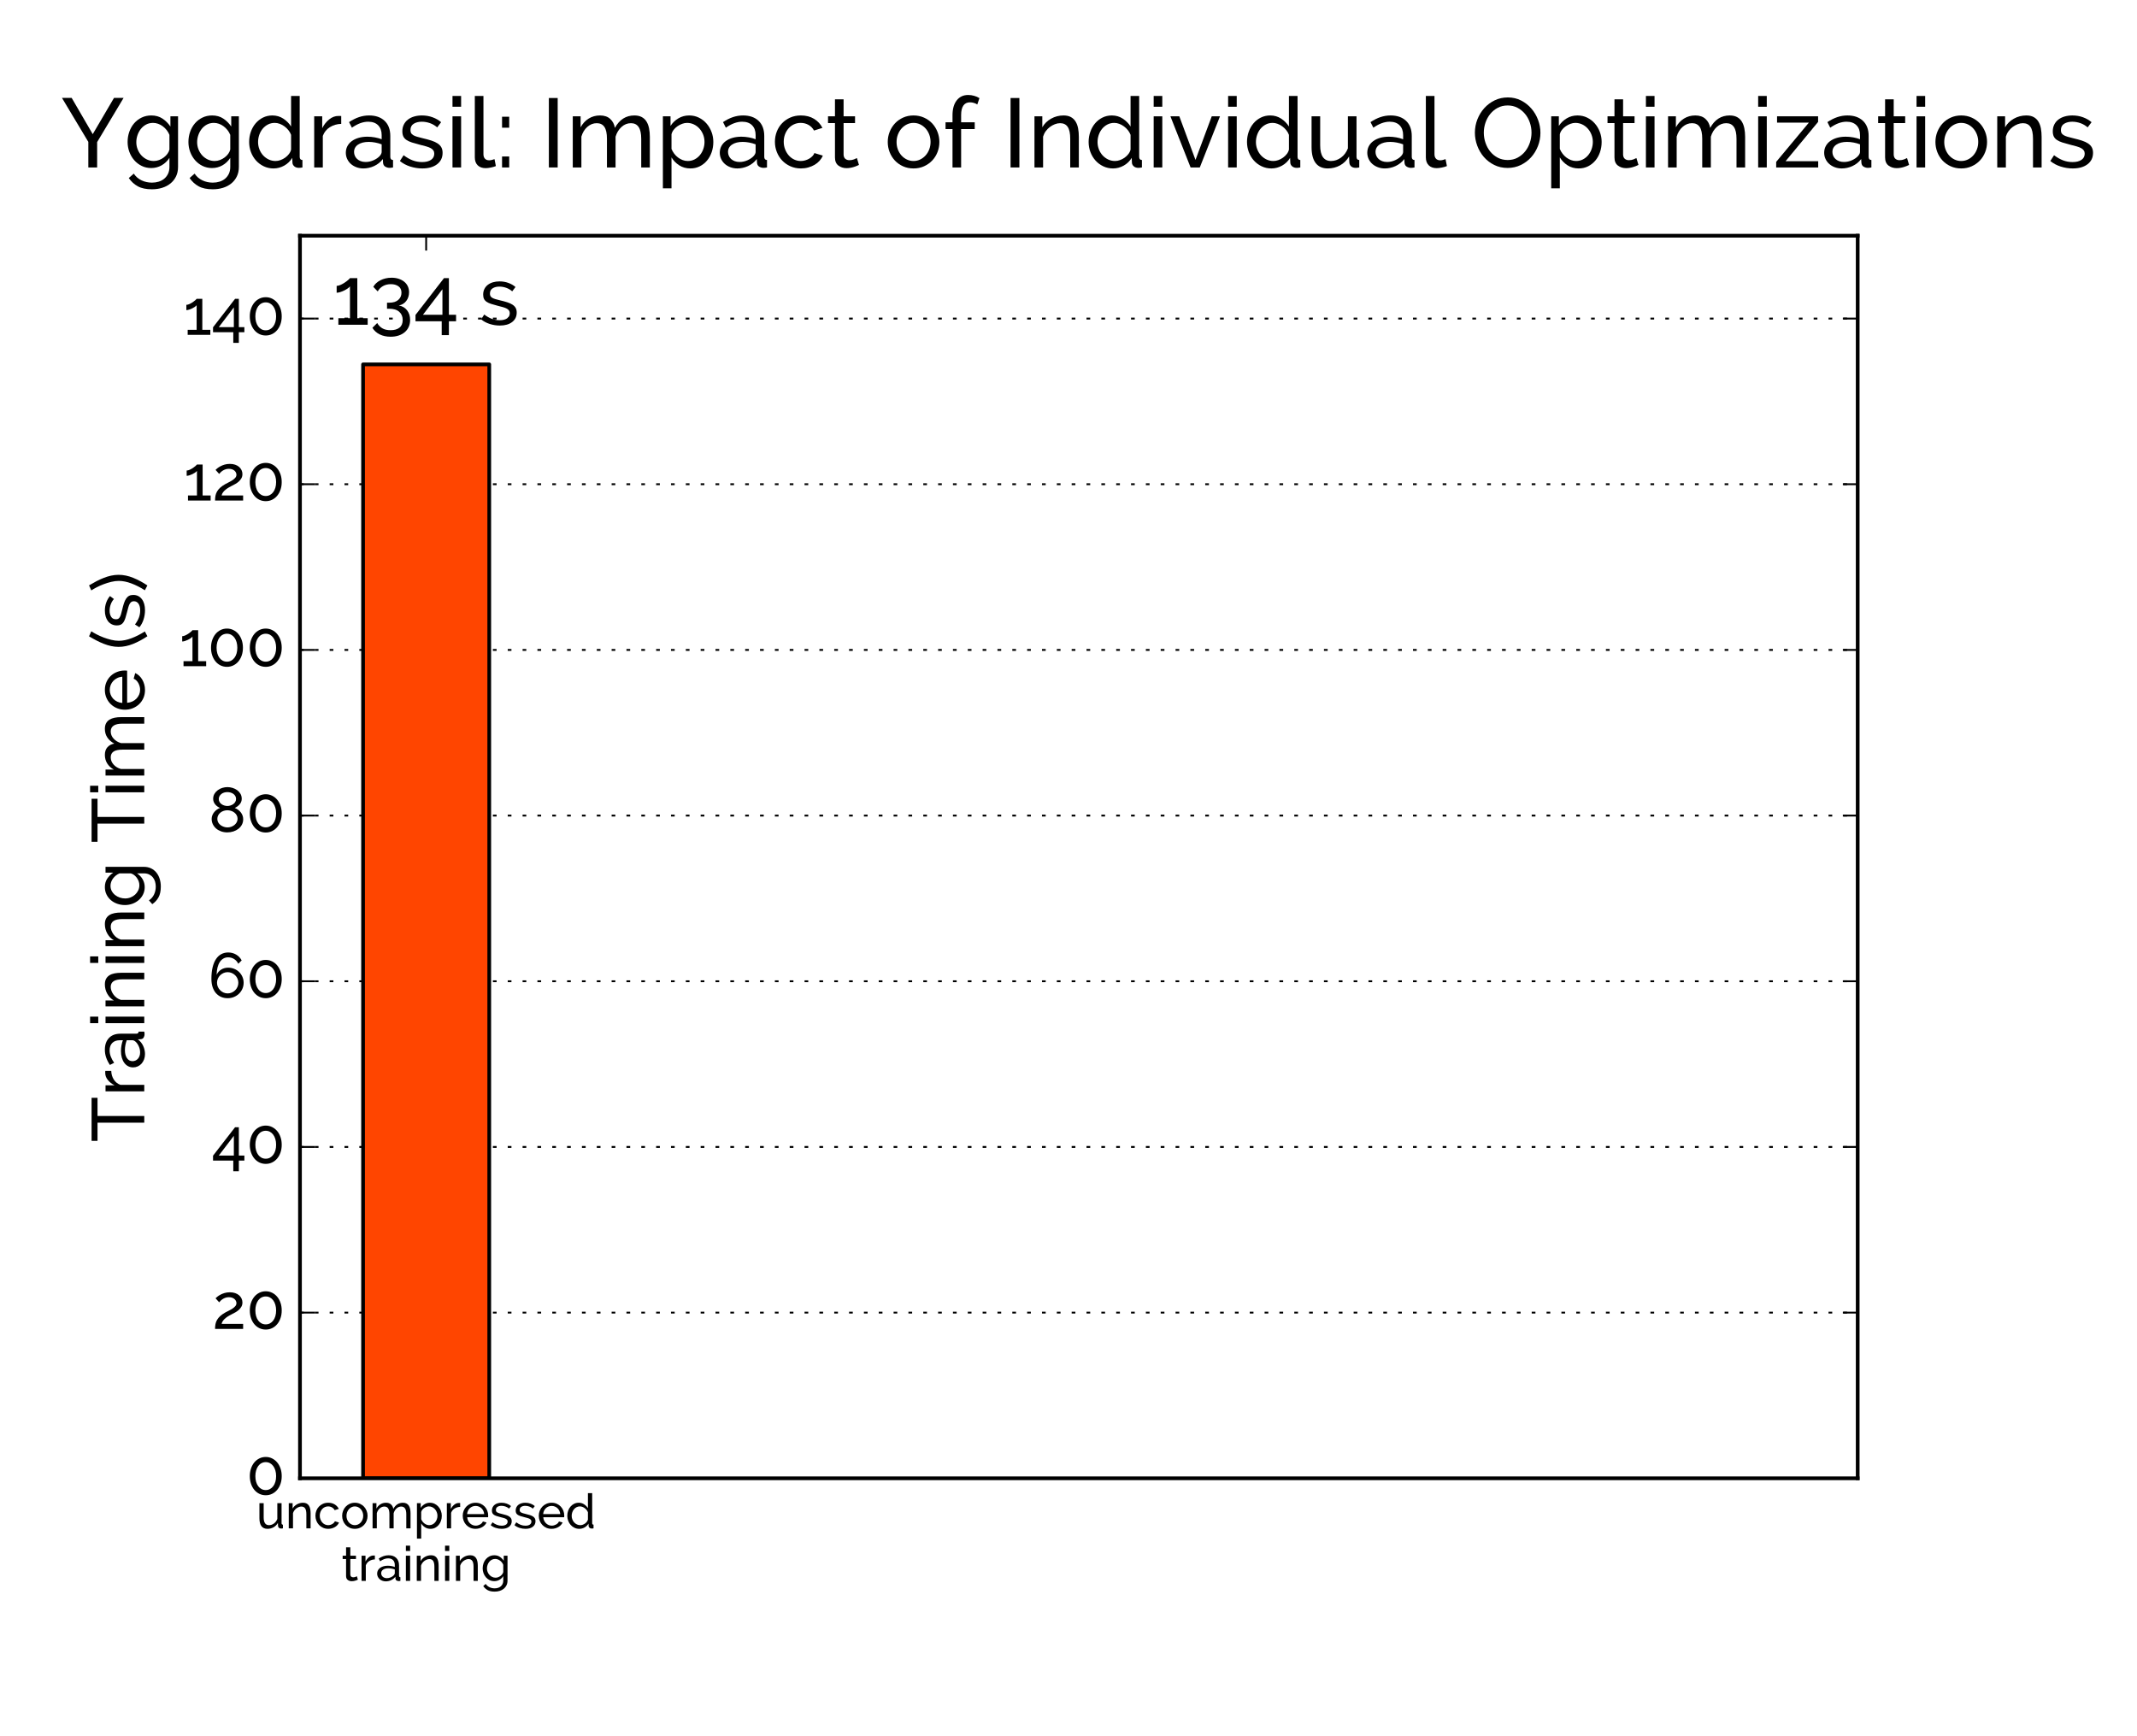 <?xml version="1.0" encoding="utf-8" standalone="no"?>
<!DOCTYPE svg PUBLIC "-//W3C//DTD SVG 1.1//EN"
  "http://www.w3.org/Graphics/SVG/1.1/DTD/svg11.dtd">
<!-- Created with matplotlib (http://matplotlib.org/) -->
<svg height="468pt" version="1.1" viewBox="0 0 576 468" width="576pt" xmlns="http://www.w3.org/2000/svg" xmlns:xlink="http://www.w3.org/1999/xlink">
 <defs>
  <style type="text/css">
*{stroke-linecap:butt;stroke-linejoin:round;stroke-miterlimit:100000;}
  </style>
 </defs>
 <g id="figure_1">
  <g id="patch_1">
   <path d="M 0 468 
L 576 468 
L 576 0 
L 0 0 
L 0 468 
z
" style="fill:none;"/>
  </g>
  <g id="axes_1">
   <g id="patch_2">
    <path d="M 80.854 398.48 
L 500.715 398.48 
L 500.715 63.536 
L 80.854 63.536 
L 80.854 398.48 
z
" style="fill:none;"/>
   </g>
   <g id="matplotlib.axis_1">
    <g id="xtick_1">
     <g id="line2d_1">
      <defs>
       <path d="M 0 0 
L 0 -4 
" id="m80136a1327" style="stroke:#000000;stroke-width:0.5;"/>
      </defs>
      <g>
       <use style="stroke:#000000;stroke-width:0.5;" x="114.865" xlink:href="#m80136a1327" y="398.48"/>
      </g>
     </g>
     <g id="line2d_2">
      <defs>
       <path d="M 0 0 
L 0 4 
" id="mbf7d1b10a7" style="stroke:#000000;stroke-width:0.5;"/>
      </defs>
      <g>
       <use style="stroke:#000000;stroke-width:0.5;" x="114.865" xlink:href="#mbf7d1b10a7" y="63.536"/>
      </g>
     </g>
     <g id="text_1">
      <!-- uncompressed -->
      <defs>
       <path d="M 52.203 0 
L 43.406 0 
L 43.406 29.203 
Q 43.406 37.594 40.844 41.391 
Q 38.297 45.203 33.094 45.203 
Q 30.406 45.203 27.703 44.141 
Q 25 43.094 22.594 41.297 
Q 20.203 39.5 18.391 37 
Q 16.594 34.5 15.703 31.5 
L 15.703 0 
L 6.906 0 
L 6.906 52.203 
L 14.906 52.203 
L 14.906 41 
Q 18 46.5 23.844 49.797 
Q 29.703 53.094 36.594 53.094 
Q 41.094 53.094 44.094 51.438 
Q 47.094 49.797 48.891 46.844 
Q 50.703 43.906 51.453 39.906 
Q 52.203 35.906 52.203 31.203 
z
" id="Raleway-Medium-6e"/>
       <path d="M 85.594 0 
L 76.797 0 
L 76.797 29.203 
Q 76.797 37.406 74.141 41.297 
Q 71.5 45.203 66.297 45.203 
Q 60.906 45.203 56.656 41.344 
Q 52.406 37.5 50.594 31.406 
L 50.594 0 
L 41.797 0 
L 41.797 29.203 
Q 41.797 37.594 39.188 41.391 
Q 36.594 45.203 31.406 45.203 
Q 26.094 45.203 21.797 41.453 
Q 17.5 37.703 15.703 31.5 
L 15.703 0 
L 6.906 0 
L 6.906 52.203 
L 14.906 52.203 
L 14.906 41 
Q 18.094 46.797 23.188 49.938 
Q 28.297 53.094 34.703 53.094 
Q 41.297 53.094 45.141 49.547 
Q 49 46 49.906 40.406 
Q 56.906 53.094 69.797 53.094 
Q 74.297 53.094 77.344 51.438 
Q 80.406 49.797 82.203 46.844 
Q 84 43.906 84.797 39.906 
Q 85.594 35.906 85.594 31.203 
z
" id="Raleway-Medium-6d"/>
       <path d="M 29.906 -1 
Q 24 -1 19.141 1.203 
Q 14.297 3.406 10.844 7.094 
Q 7.406 10.797 5.5 15.688 
Q 3.594 20.594 3.594 26 
Q 3.594 31.5 5.547 36.391 
Q 7.5 41.297 10.953 45 
Q 14.406 48.703 19.25 50.891 
Q 24.094 53.094 29.906 53.094 
Q 35.703 53.094 40.594 50.891 
Q 45.5 48.703 48.953 45 
Q 52.406 41.297 54.344 36.391 
Q 56.297 31.5 56.297 26 
Q 56.297 20.594 54.391 15.688 
Q 52.5 10.797 49 7.094 
Q 45.5 3.406 40.641 1.203 
Q 35.797 -1 29.906 -1 
M 12.594 25.906 
Q 12.594 21.797 13.938 18.297 
Q 15.297 14.797 17.641 12.188 
Q 20 9.594 23.141 8.094 
Q 26.297 6.594 29.906 6.594 
Q 33.5 6.594 36.641 8.094 
Q 39.797 9.594 42.188 12.25 
Q 44.594 14.906 45.938 18.453 
Q 47.297 22 47.297 26.094 
Q 47.297 30.094 45.938 33.641 
Q 44.594 37.203 42.188 39.844 
Q 39.797 42.5 36.641 44 
Q 33.5 45.5 29.906 45.5 
Q 26.297 45.5 23.141 43.953 
Q 20 42.406 17.641 39.75 
Q 15.297 37.094 13.938 33.547 
Q 12.594 30 12.594 25.906 
" id="Raleway-Medium-6f"/>
       <path d="M 3.594 26.203 
Q 3.594 31.703 5.5 36.594 
Q 7.406 41.5 10.906 45.141 
Q 14.406 48.797 19.25 50.938 
Q 24.094 53.094 30.094 53.094 
Q 37.906 53.094 43.547 49.641 
Q 49.203 46.203 52.094 40.406 
L 43.5 37.703 
Q 41.5 41.406 37.891 43.453 
Q 34.297 45.5 29.906 45.5 
Q 26.297 45.5 23.094 44.047 
Q 19.906 42.594 17.594 40 
Q 15.297 37.406 13.938 33.906 
Q 12.594 30.406 12.594 26.203 
Q 12.594 22.094 14 18.5 
Q 15.406 14.906 17.75 12.25 
Q 20.094 9.594 23.25 8.094 
Q 26.406 6.594 30 6.594 
Q 32.297 6.594 34.547 7.25 
Q 36.797 7.906 38.641 9 
Q 40.5 10.094 41.891 11.547 
Q 43.297 13 43.906 14.703 
L 52.5 12.094 
Q 51.297 9.203 49.141 6.797 
Q 47 4.406 44.094 2.703 
Q 41.203 1 37.641 0 
Q 34.094 -1 30.203 -1 
Q 24.297 -1 19.391 1.203 
Q 14.5 3.406 11 7.094 
Q 7.5 10.797 5.547 15.75 
Q 3.594 20.703 3.594 26.203 
" id="Raleway-Medium-63"/>
       <path d="M 30.203 -1 
Q 24.297 -1 19.391 1.141 
Q 14.5 3.297 11 7 
Q 7.5 10.703 5.547 15.641 
Q 3.594 20.594 3.594 26.094 
Q 3.594 31.594 5.547 36.5 
Q 7.5 41.406 11.047 45.094 
Q 14.594 48.797 19.5 50.938 
Q 24.406 53.094 30.297 53.094 
Q 36.203 53.094 41.047 50.891 
Q 45.906 48.703 49.297 45.047 
Q 52.703 41.406 54.547 36.547 
Q 56.406 31.703 56.406 26.5 
Q 56.406 25.406 56.344 24.5 
Q 56.297 23.594 56.203 23.094 
L 12.906 23.094 
Q 13.203 19.203 14.703 16 
Q 16.203 12.797 18.594 10.5 
Q 21 8.203 24.047 6.891 
Q 27.094 5.594 30.5 5.594 
Q 32.906 5.594 35.203 6.25 
Q 37.5 6.906 39.5 8 
Q 41.5 9.094 43.047 10.688 
Q 44.594 12.297 45.406 14.297 
L 53 12.203 
Q 51.703 9.297 49.453 6.891 
Q 47.203 4.5 44.25 2.75 
Q 41.297 1 37.688 0 
Q 34.094 -1 30.203 -1 
M 48.094 29.594 
Q 47.797 33.297 46.25 36.438 
Q 44.703 39.594 42.344 41.797 
Q 40 44 36.891 45.25 
Q 33.797 46.5 30.297 46.5 
Q 26.797 46.5 23.688 45.25 
Q 20.594 44 18.25 41.75 
Q 15.906 39.5 14.453 36.391 
Q 13 33.297 12.703 29.594 
z
" id="Raleway-Medium-65"/>
       <path d="M 28.5 -1 
Q 23.094 -1 18.5 1.203 
Q 13.906 3.406 10.594 7.094 
Q 7.297 10.797 5.438 15.688 
Q 3.594 20.594 3.594 26 
Q 3.594 31.5 5.344 36.453 
Q 7.094 41.406 10.25 45.094 
Q 13.406 48.797 17.75 50.938 
Q 22.094 53.094 27.297 53.094 
Q 33.594 53.094 38.547 49.797 
Q 43.5 46.5 46.406 41.797 
L 46.406 73 
L 55.203 73 
L 55.203 10.797 
Q 55.203 7.703 58 7.594 
L 58 0 
Q 56.906 -0.203 56.047 -0.297 
Q 55.203 -0.406 54.5 -0.406 
Q 51.5 -0.406 49.703 1.141 
Q 47.906 2.703 47.797 4.906 
L 47.594 9.797 
Q 44.5 4.703 39.344 1.844 
Q 34.203 -1 28.5 -1 
M 30.594 6.594 
Q 33 6.594 35.547 7.5 
Q 38.094 8.406 40.344 10 
Q 42.594 11.594 44.25 13.75 
Q 45.906 15.906 46.406 18.297 
L 46.406 33.297 
Q 45.5 35.797 43.703 38.047 
Q 41.906 40.297 39.656 41.938 
Q 37.406 43.594 34.844 44.547 
Q 32.297 45.5 29.797 45.5 
Q 25.906 45.5 22.75 43.844 
Q 19.594 42.203 17.344 39.453 
Q 15.094 36.703 13.891 33.141 
Q 12.703 29.594 12.703 25.906 
Q 12.703 22 14.094 18.453 
Q 15.5 14.906 17.891 12.297 
Q 20.297 9.703 23.547 8.141 
Q 26.797 6.594 30.594 6.594 
" id="Raleway-Medium-64"/>
       <path d="M 23 -1 
Q 14.797 -1 10.594 4.5 
Q 6.406 10 6.406 20.906 
L 6.406 52.203 
L 15.203 52.203 
L 15.203 22.594 
Q 15.203 6.594 26.297 6.594 
Q 31.703 6.594 36.453 10.047 
Q 41.203 13.5 43.5 19.5 
L 43.5 52.203 
L 52.297 52.203 
L 52.297 10.797 
Q 52.297 7.703 55.094 7.594 
L 55.094 0 
Q 54 -0.203 53.141 -0.297 
Q 52.297 -0.406 51.594 -0.406 
Q 48.594 -0.406 46.891 1.047 
Q 45.203 2.5 45 4.906 
L 44.703 11.203 
Q 41.203 5.297 35.5 2.141 
Q 29.797 -1 23 -1 
" id="Raleway-Medium-75"/>
       <path d="M 34.5 44.5 
Q 27.906 44.297 22.844 41.094 
Q 17.797 37.906 15.703 32.203 
L 15.703 0 
L 6.906 0 
L 6.906 52.203 
L 15.094 52.203 
L 15.094 40.094 
Q 17.797 45.5 22.188 49.047 
Q 26.594 52.594 31.594 52.594 
Q 32.594 52.594 33.297 52.594 
Q 34 52.594 34.5 52.5 
z
" id="Raleway-Medium-72"/>
       <path d="M 25.406 -1 
Q 19.094 -1 13 0.953 
Q 6.906 2.906 2.5 6.594 
L 6.297 12.5 
Q 10.906 9 15.5 7.25 
Q 20.094 5.5 25.203 5.5 
Q 30.906 5.5 34.25 7.75 
Q 37.594 10 37.594 14.094 
Q 37.594 16 36.688 17.344 
Q 35.797 18.703 34 19.703 
Q 32.203 20.703 29.391 21.5 
Q 26.594 22.297 22.906 23.203 
Q 18.203 24.406 14.797 25.5 
Q 11.406 26.594 9.203 28.094 
Q 7 29.594 6 31.688 
Q 5 33.797 5 36.906 
Q 5 40.797 6.547 43.844 
Q 8.094 46.906 10.797 48.953 
Q 13.5 51 17.141 52.047 
Q 20.797 53.094 25 53.094 
Q 30.906 53.094 36 51.188 
Q 41.094 49.297 44.594 46.203 
L 40.594 40.906 
Q 37.297 43.797 33.188 45.25 
Q 29.094 46.703 24.797 46.703 
Q 20 46.703 16.641 44.641 
Q 13.297 42.594 13.297 38.094 
Q 13.297 36.297 13.938 35.094 
Q 14.594 33.906 16.094 33 
Q 17.594 32.094 19.938 31.391 
Q 22.297 30.703 25.594 29.906 
Q 30.797 28.703 34.641 27.453 
Q 38.5 26.203 41.047 24.5 
Q 43.594 22.797 44.844 20.5 
Q 46.094 18.203 46.094 14.906 
Q 46.094 7.594 40.5 3.297 
Q 34.906 -1 25.406 -1 
" id="Raleway-Medium-73"/>
       <path d="M 35 -1 
Q 28.5 -1 23.547 2.203 
Q 18.594 5.406 15.703 10.297 
L 15.703 -21.297 
L 6.906 -21.297 
L 6.906 52.203 
L 14.703 52.203 
L 14.703 42.406 
Q 17.797 47.203 22.75 50.141 
Q 27.703 53.094 33.703 53.094 
Q 39.094 53.094 43.594 50.891 
Q 48.094 48.703 51.391 44.953 
Q 54.703 41.203 56.547 36.297 
Q 58.406 31.406 58.406 26.094 
Q 58.406 20.5 56.703 15.547 
Q 55 10.594 51.891 6.938 
Q 48.797 3.297 44.5 1.141 
Q 40.203 -1 35 -1 
M 32.297 6.594 
Q 36.203 6.594 39.344 8.25 
Q 42.5 9.906 44.75 12.656 
Q 47 15.406 48.203 18.906 
Q 49.406 22.406 49.406 26.094 
Q 49.406 30 48 33.547 
Q 46.594 37.094 44.188 39.75 
Q 41.797 42.406 38.547 43.953 
Q 35.297 45.5 31.5 45.5 
Q 29.094 45.5 26.547 44.547 
Q 24 43.594 21.75 42.047 
Q 19.5 40.5 17.844 38.344 
Q 16.203 36.203 15.703 33.797 
L 15.703 18.906 
Q 16.797 16.297 18.5 14.047 
Q 20.203 11.797 22.391 10.141 
Q 24.594 8.5 27.094 7.547 
Q 29.594 6.594 32.297 6.594 
" id="Raleway-Medium-70"/>
      </defs>
      <g transform="translate(69.094 411.97)scale(0.13 -0.13)">
       <use xlink:href="#Raleway-Medium-75"/>
       <use x="60.3" xlink:href="#Raleway-Medium-6e"/>
       <use x="118.9" xlink:href="#Raleway-Medium-63"/>
       <use x="174.3" xlink:href="#Raleway-Medium-6f"/>
       <use x="234.1" xlink:href="#Raleway-Medium-6d"/>
       <use x="326.1" xlink:href="#Raleway-Medium-70"/>
       <use x="388.1" xlink:href="#Raleway-Medium-72"/>
       <use x="424.3" xlink:href="#Raleway-Medium-65"/>
       <use x="483.4" xlink:href="#Raleway-Medium-73"/>
       <use x="532.7" xlink:href="#Raleway-Medium-73"/>
       <use x="582" xlink:href="#Raleway-Medium-65"/>
       <use x="641.1" xlink:href="#Raleway-Medium-64"/>
      </g>
      <!-- training -->
      <defs>
       <path d="M 6.906 0 
L 6.906 52.203 
L 15.703 52.203 
L 15.703 0 
z
M 6.906 62 
L 6.906 73 
L 15.703 73 
L 15.703 62 
z
" id="Raleway-Medium-69"/>
       <path d="M 34 2.594 
Q 33.203 2.203 31.891 1.641 
Q 30.594 1.094 28.938 0.547 
Q 27.297 0 25.344 -0.344 
Q 23.406 -0.703 21.297 -0.703 
Q 16.5 -0.703 13 1.938 
Q 9.5 4.594 9.5 10.203 
L 9.5 45.297 
L 2.406 45.297 
L 2.406 52.203 
L 9.5 52.203 
L 9.5 69.594 
L 18.297 69.594 
L 18.297 52.203 
L 30 52.203 
L 30 45.297 
L 18.297 45.297 
L 18.297 12.906 
Q 18.5 10 20.203 8.703 
Q 21.906 7.406 24.203 7.406 
Q 26.797 7.406 28.938 8.25 
Q 31.094 9.094 31.906 9.594 
z
" id="Raleway-Medium-74"/>
       <path d="M 21 -1 
Q 17.094 -1 13.797 0.25 
Q 10.5 1.5 8.094 3.641 
Q 5.703 5.797 4.344 8.75 
Q 3 11.703 3 15 
Q 3 18.703 4.594 21.75 
Q 6.203 24.797 9.141 26.938 
Q 12.094 29.094 16.141 30.25 
Q 20.203 31.406 25 31.406 
Q 28.797 31.406 32.688 30.703 
Q 36.594 30 39.594 28.797 
L 39.594 33 
Q 39.594 39.406 36 43.047 
Q 32.406 46.703 25.797 46.703 
Q 17.906 46.703 9.203 40.594 
L 6.297 46.297 
Q 11.406 49.703 16.406 51.391 
Q 21.406 53.094 26.797 53.094 
Q 36.797 53.094 42.594 47.594 
Q 48.406 42.094 48.406 32.094 
L 48.406 10.797 
Q 48.406 7.703 51.203 7.594 
L 51.203 0 
Q 50.203 -0.203 49.297 -0.297 
Q 48.406 -0.406 47.594 -0.406 
Q 45.406 -0.406 43.297 0.797 
Q 41.203 2 41 4.906 
L 40.797 8.594 
Q 39 6.203 36.703 4.391 
Q 34.406 2.594 31.797 1.391 
Q 29.203 0.203 26.453 -0.391 
Q 23.703 -1 21 -1 
M 23.203 5.594 
Q 27.406 5.594 31.406 7.391 
Q 35.406 9.203 37.703 11.797 
Q 39.594 14 39.594 15.906 
L 39.594 23.594 
Q 36.5 24.797 33.047 25.438 
Q 29.594 26.094 26.406 26.094 
Q 19.594 26.094 15.5 23.344 
Q 11.406 20.594 11.406 15.797 
Q 11.406 13.797 12.203 11.938 
Q 13 10.094 14.5 8.688 
Q 16 7.297 18.203 6.438 
Q 20.406 5.594 23.203 5.594 
" id="Raleway-Medium-61"/>
       <path d="M 27.797 -0.594 
Q 22.5 -0.594 18.047 1.594 
Q 13.594 3.797 10.391 7.5 
Q 7.203 11.203 5.453 16 
Q 3.703 20.797 3.703 26 
Q 3.703 31.5 5.453 36.453 
Q 7.203 41.406 10.391 45.094 
Q 13.594 48.797 18.047 50.938 
Q 22.5 53.094 27.906 53.094 
Q 34.5 53.094 39.297 49.891 
Q 44.094 46.703 47.406 41.797 
L 47.406 52.203 
L 55.203 52.203 
L 55.203 0.594 
Q 55.203 -5 53.094 -9.25 
Q 51 -13.5 47.391 -16.391 
Q 43.797 -19.297 38.938 -20.797 
Q 34.094 -22.297 28.594 -22.297 
Q 19.703 -22.297 14.141 -19.25 
Q 8.594 -16.203 4.906 -10.797 
L 10 -6.297 
Q 13.094 -10.906 18 -13.203 
Q 22.906 -15.5 28.594 -15.5 
Q 32.203 -15.5 35.453 -14.5 
Q 38.703 -13.5 41.094 -11.5 
Q 43.5 -9.5 44.953 -6.5 
Q 46.406 -3.5 46.406 0.594 
L 46.406 9.797 
Q 44.906 7.406 42.844 5.453 
Q 40.797 3.5 38.391 2.141 
Q 36 0.797 33.297 0.094 
Q 30.594 -0.594 27.797 -0.594 
M 30.5 6.594 
Q 33.297 6.594 35.891 7.594 
Q 38.5 8.594 40.703 10.25 
Q 42.906 11.906 44.406 14 
Q 45.906 16.094 46.406 18.297 
L 46.406 33.297 
Q 45.297 36 43.547 38.203 
Q 41.797 40.406 39.594 42.047 
Q 37.406 43.703 34.844 44.594 
Q 32.297 45.5 29.703 45.5 
Q 25.703 45.5 22.547 43.797 
Q 19.406 42.094 17.203 39.297 
Q 15 36.5 13.797 32.953 
Q 12.594 29.406 12.594 25.797 
Q 12.594 21.906 14 18.406 
Q 15.406 14.906 17.797 12.297 
Q 20.203 9.703 23.453 8.141 
Q 26.703 6.594 30.5 6.594 
" id="Raleway-Medium-67"/>
      </defs>
      <g transform="translate(92.045 426.127)scale(0.13 -0.13)">
       <use xlink:href="#Raleway-Medium-74"/>
       <use x="34.7" xlink:href="#Raleway-Medium-72"/>
       <use x="70.9" xlink:href="#Raleway-Medium-61"/>
       <use x="126.6" xlink:href="#Raleway-Medium-69"/>
       <use x="149.2" xlink:href="#Raleway-Medium-6e"/>
       <use x="207.8" xlink:href="#Raleway-Medium-69"/>
       <use x="230.4" xlink:href="#Raleway-Medium-6e"/>
       <use x="289" xlink:href="#Raleway-Medium-67"/>
      </g>
      <!--     -->
      <defs>
       <path id="Raleway-Medium-20"/>
      </defs>
      <g transform="translate(109.972 440.413)scale(0.13 -0.13)">
       <use xlink:href="#Raleway-Medium-20"/>
       <use x="25.1" xlink:href="#Raleway-Medium-20"/>
       <use x="50.2" xlink:href="#Raleway-Medium-20"/>
      </g>
     </g>
    </g>
   </g>
   <g id="matplotlib.axis_2">
    <g id="ytick_1">
     <g id="line2d_3">
      <path clip-path="url(#p0de974c418)" d="M 80.854 398.48 
L 500.715 398.48 
" style="fill:none;stroke:#000000;stroke-dasharray:1,3;stroke-dashoffset:0.0;stroke-width:0.5;"/>
     </g>
     <g id="line2d_4">
      <defs>
       <path d="M 0 0 
L 4 0 
" id="m5a6e30597e" style="stroke:#000000;stroke-width:0.5;"/>
      </defs>
      <g>
       <use style="stroke:#000000;stroke-width:0.5;" x="80.854" xlink:href="#m5a6e30597e" y="398.48"/>
      </g>
     </g>
     <g id="line2d_5">
      <defs>
       <path d="M 0 0 
L -4 0 
" id="m747da5678c" style="stroke:#000000;stroke-width:0.5;"/>
      </defs>
      <g>
       <use style="stroke:#000000;stroke-width:0.5;" x="500.715" xlink:href="#m747da5678c" y="398.48"/>
      </g>
     </g>
     <g id="text_2">
      <!-- 0 -->
      <defs>
       <path d="M 56.094 29.297 
Q 56.094 22.703 54.188 17.141 
Q 52.297 11.594 48.891 7.547 
Q 45.5 3.5 40.844 1.25 
Q 36.203 -1 30.797 -1 
Q 25.297 -1 20.641 1.25 
Q 16 3.5 12.641 7.547 
Q 9.297 11.594 7.391 17.141 
Q 5.5 22.703 5.5 29.297 
Q 5.5 35.906 7.391 41.453 
Q 9.297 47 12.641 51.047 
Q 16 55.094 20.641 57.391 
Q 25.297 59.703 30.797 59.703 
Q 36.203 59.703 40.844 57.391 
Q 45.5 55.094 48.891 51.047 
Q 52.297 47 54.188 41.453 
Q 56.094 35.906 56.094 29.297 
M 47.203 29.297 
Q 47.203 34.203 46 38.297 
Q 44.797 42.406 42.594 45.344 
Q 40.406 48.297 37.406 49.891 
Q 34.406 51.5 30.797 51.5 
Q 27.094 51.5 24.047 49.891 
Q 21 48.297 18.844 45.344 
Q 16.703 42.406 15.5 38.297 
Q 14.297 34.203 14.297 29.297 
Q 14.297 24.297 15.5 20.25 
Q 16.703 16.203 18.844 13.297 
Q 21 10.406 24.047 8.797 
Q 27.094 7.203 30.797 7.203 
Q 34.406 7.203 37.406 8.797 
Q 40.406 10.406 42.594 13.297 
Q 44.797 16.203 46 20.25 
Q 47.203 24.297 47.203 29.297 
" id="Raleway-Medium-30"/>
      </defs>
      <g transform="translate(66.399 402.875)scale(0.17 -0.17)">
       <use xlink:href="#Raleway-Medium-30"/>
      </g>
     </g>
    </g>
    <g id="ytick_2">
     <g id="line2d_6">
      <path clip-path="url(#p0de974c418)" d="M 80.854 353.821 
L 500.715 353.821 
" style="fill:none;stroke:#000000;stroke-dasharray:1,3;stroke-dashoffset:0.0;stroke-width:0.5;"/>
     </g>
     <g id="line2d_7">
      <g>
       <use style="stroke:#000000;stroke-width:0.5;" x="80.854" xlink:href="#m5a6e30597e" y="353.821"/>
      </g>
     </g>
     <g id="line2d_8">
      <g>
       <use style="stroke:#000000;stroke-width:0.5;" x="500.715" xlink:href="#m747da5678c" y="353.821"/>
      </g>
     </g>
     <g id="text_3">
      <!-- 20 -->
      <defs>
       <path d="M 4.797 0 
Q 4.797 4 5.438 7.5 
Q 6.094 11 7.891 14.203 
Q 9.703 17.406 12.844 20.297 
Q 16 23.203 21.094 26.094 
Q 24.094 27.703 27.188 29.25 
Q 30.297 30.797 32.844 32.547 
Q 35.406 34.297 37.047 36.297 
Q 38.703 38.297 38.703 41 
Q 38.703 42.703 37.891 44.391 
Q 37.094 46.094 35.594 47.391 
Q 34.094 48.703 31.844 49.5 
Q 29.594 50.297 26.703 50.297 
Q 23.703 50.297 21.25 49.438 
Q 18.797 48.594 16.891 47.344 
Q 15 46.094 13.594 44.688 
Q 12.203 43.297 11.297 42.203 
L 5.594 48.594 
Q 6.406 49.5 8.297 51.047 
Q 10.203 52.594 13.094 54.188 
Q 16 55.797 19.797 56.938 
Q 23.594 58.094 28.297 58.094 
Q 32.906 58.094 36.594 56.844 
Q 40.297 55.594 42.844 53.391 
Q 45.406 51.203 46.797 48.25 
Q 48.203 45.297 48.203 42 
Q 48.203 38.094 46.5 35.188 
Q 44.797 32.297 42.344 30.094 
Q 39.906 27.906 37.094 26.344 
Q 34.297 24.797 32.094 23.703 
Q 29.906 22.594 27.156 21.047 
Q 24.406 19.5 21.906 17.547 
Q 19.406 15.594 17.547 13.188 
Q 15.703 10.797 15.203 8 
L 49.297 8 
L 49.297 0 
z
" id="Raleway-Medium-32"/>
      </defs>
      <g transform="translate(57.15 358.216)scale(0.17 -0.17)">
       <use xlink:href="#Raleway-Medium-32"/>
       <use x="54.4" xlink:href="#Raleway-Medium-30"/>
      </g>
     </g>
    </g>
    <g id="ytick_3">
     <g id="line2d_9">
      <path clip-path="url(#p0de974c418)" d="M 80.854 309.162 
L 500.715 309.162 
" style="fill:none;stroke:#000000;stroke-dasharray:1,3;stroke-dashoffset:0.0;stroke-width:0.5;"/>
     </g>
     <g id="line2d_10">
      <g>
       <use style="stroke:#000000;stroke-width:0.5;" x="80.854" xlink:href="#m5a6e30597e" y="309.162"/>
      </g>
     </g>
     <g id="line2d_11">
      <g>
       <use style="stroke:#000000;stroke-width:0.5;" x="500.715" xlink:href="#m747da5678c" y="309.162"/>
      </g>
     </g>
     <g id="text_4">
      <!-- 40 -->
      <defs>
       <path d="M 34.203 -12.703 
L 34.203 4.203 
L 2.094 4.203 
L 2.094 12 
L 37 57.094 
L 43 57.094 
L 43 12.203 
L 51.797 12.203 
L 51.797 4.203 
L 43 4.203 
L 43 -12.703 
z
M 11.203 12.203 
L 35.094 12.203 
L 35.094 43.5 
z
" id="Raleway-Medium-34"/>
      </defs>
      <g transform="translate(57.065 313.556)scale(0.17 -0.17)">
       <use xlink:href="#Raleway-Medium-34"/>
       <use x="54.9" xlink:href="#Raleway-Medium-30"/>
      </g>
     </g>
    </g>
    <g id="ytick_4">
     <g id="line2d_12">
      <path clip-path="url(#p0de974c418)" d="M 80.854 264.502 
L 500.715 264.502 
" style="fill:none;stroke:#000000;stroke-dasharray:1,3;stroke-dashoffset:0.0;stroke-width:0.5;"/>
     </g>
     <g id="line2d_13">
      <g>
       <use style="stroke:#000000;stroke-width:0.5;" x="80.854" xlink:href="#m5a6e30597e" y="264.502"/>
      </g>
     </g>
     <g id="line2d_14">
      <g>
       <use style="stroke:#000000;stroke-width:0.5;" x="500.715" xlink:href="#m747da5678c" y="264.502"/>
      </g>
     </g>
     <g id="text_5">
      <!-- 60 -->
      <defs>
       <path d="M 56.297 23.5 
Q 56.297 18.406 54.344 13.953 
Q 52.406 9.5 48.953 6.141 
Q 45.5 2.797 40.891 0.891 
Q 36.297 -1 30.906 -1 
Q 25.203 -1 20.453 1.094 
Q 15.703 3.203 12.297 7.141 
Q 8.906 11.094 7.047 16.75 
Q 5.203 22.406 5.203 29.594 
Q 5.203 40.094 7.094 47.938 
Q 9 55.797 12.5 61.047 
Q 16 66.297 20.891 68.891 
Q 25.797 71.5 31.797 71.5 
Q 38.703 71.5 44.344 68.203 
Q 50 64.906 53.203 58.906 
L 47.797 53.594 
Q 45.594 58.297 41.297 61.047 
Q 37 63.797 31.703 63.797 
Q 27.594 63.797 24.297 61.938 
Q 21 60.094 18.594 56.5 
Q 16.203 52.906 14.891 47.75 
Q 13.594 42.594 13.5 36 
Q 15.703 41.203 20.594 44.297 
Q 25.5 47.406 31.797 47.406 
Q 36.906 47.406 41.406 45.547 
Q 45.906 43.703 49.203 40.453 
Q 52.5 37.203 54.391 32.844 
Q 56.297 28.5 56.297 23.5 
M 31 6.594 
Q 34.406 6.594 37.5 7.938 
Q 40.594 9.297 42.891 11.594 
Q 45.203 13.906 46.547 16.953 
Q 47.906 20 47.906 23.5 
Q 47.906 26.906 46.547 30 
Q 45.203 33.094 42.891 35.344 
Q 40.594 37.594 37.5 38.938 
Q 34.406 40.297 31 40.297 
Q 27.5 40.297 24.453 38.938 
Q 21.406 37.594 19.094 35.344 
Q 16.797 33.094 15.438 30 
Q 14.094 26.906 14.094 23.5 
Q 14.094 20 15.438 16.953 
Q 16.797 13.906 19.094 11.594 
Q 21.406 9.297 24.453 7.938 
Q 27.5 6.594 31 6.594 
" id="Raleway-Medium-36"/>
      </defs>
      <g transform="translate(56.098 268.897)scale(0.17 -0.17)">
       <use xlink:href="#Raleway-Medium-36"/>
       <use x="60.6" xlink:href="#Raleway-Medium-30"/>
      </g>
     </g>
    </g>
    <g id="ytick_5">
     <g id="line2d_15">
      <path clip-path="url(#p0de974c418)" d="M 80.854 219.843 
L 500.715 219.843 
" style="fill:none;stroke:#000000;stroke-dasharray:1,3;stroke-dashoffset:0.0;stroke-width:0.5;"/>
     </g>
     <g id="line2d_16">
      <g>
       <use style="stroke:#000000;stroke-width:0.5;" x="80.854" xlink:href="#m5a6e30597e" y="219.843"/>
      </g>
     </g>
     <g id="line2d_17">
      <g>
       <use style="stroke:#000000;stroke-width:0.5;" x="500.715" xlink:href="#m747da5678c" y="219.843"/>
      </g>
     </g>
     <g id="text_6">
      <!-- 80 -->
      <defs>
       <path d="M 54.906 20.094 
Q 54.906 15.297 52.844 11.438 
Q 50.797 7.594 47.344 4.891 
Q 43.906 2.203 39.344 0.703 
Q 34.797 -0.797 29.703 -0.797 
Q 24.406 -0.797 19.844 0.844 
Q 15.297 2.5 12 5.344 
Q 8.703 8.203 6.797 12.094 
Q 4.906 16 4.906 20.5 
Q 4.906 23.797 6.094 26.594 
Q 7.297 29.406 9.141 31.594 
Q 11 33.797 13.391 35.438 
Q 15.797 37.094 18.203 38 
Q 16 38.906 14 40.344 
Q 12 41.797 10.5 43.641 
Q 9 45.5 8.141 47.703 
Q 7.297 49.906 7.297 52.406 
Q 7.297 56.906 9.344 60.344 
Q 11.406 63.797 14.656 66.188 
Q 17.906 68.594 21.906 69.797 
Q 25.906 71 29.906 71 
Q 33.906 71 37.953 69.797 
Q 42 68.594 45.25 66.25 
Q 48.5 63.906 50.547 60.453 
Q 52.594 57 52.594 52.5 
Q 52.594 47.5 49.297 43.703 
Q 46 39.906 41.5 38 
Q 44.203 36.906 46.641 35.203 
Q 49.094 33.5 50.891 31.25 
Q 52.703 29 53.797 26.203 
Q 54.906 23.406 54.906 20.094 
M 46 20.703 
Q 46 23.906 44.547 26.453 
Q 43.094 29 40.797 30.75 
Q 38.5 32.5 35.594 33.391 
Q 32.703 34.297 29.797 34.297 
Q 26.797 34.297 23.938 33.344 
Q 21.094 32.406 18.844 30.594 
Q 16.594 28.797 15.25 26.25 
Q 13.906 23.703 13.906 20.594 
Q 13.906 17.406 15.344 14.906 
Q 16.797 12.406 19.094 10.703 
Q 21.406 9 24.25 8.047 
Q 27.094 7.094 30 7.094 
Q 33 7.094 35.844 8.094 
Q 38.703 9.094 40.953 10.891 
Q 43.203 12.703 44.594 15.203 
Q 46 17.703 46 20.703 
M 16.203 52.094 
Q 16.203 49.406 17.453 47.344 
Q 18.703 45.297 20.703 43.891 
Q 22.703 42.5 25.094 41.797 
Q 27.5 41.094 29.906 41.094 
Q 32.297 41.094 34.688 41.844 
Q 37.094 42.594 39.094 44 
Q 41.094 45.406 42.344 47.5 
Q 43.594 49.594 43.594 52.297 
Q 43.594 54.797 42.438 56.797 
Q 41.297 58.797 39.391 60.188 
Q 37.5 61.594 35 62.344 
Q 32.5 63.094 29.797 63.094 
Q 27.094 63.094 24.641 62.344 
Q 22.203 61.594 20.344 60.141 
Q 18.5 58.703 17.344 56.641 
Q 16.203 54.594 16.203 52.094 
" id="Raleway-Medium-38"/>
      </defs>
      <g transform="translate(56.215 224.238)scale(0.17 -0.17)">
       <use xlink:href="#Raleway-Medium-38"/>
       <use x="59.9" xlink:href="#Raleway-Medium-30"/>
      </g>
     </g>
    </g>
    <g id="ytick_6">
     <g id="line2d_18">
      <path clip-path="url(#p0de974c418)" d="M 80.854 175.184 
L 500.715 175.184 
" style="fill:none;stroke:#000000;stroke-dasharray:1,3;stroke-dashoffset:0.0;stroke-width:0.5;"/>
     </g>
     <g id="line2d_19">
      <g>
       <use style="stroke:#000000;stroke-width:0.5;" x="80.854" xlink:href="#m5a6e30597e" y="175.184"/>
      </g>
     </g>
     <g id="line2d_20">
      <g>
       <use style="stroke:#000000;stroke-width:0.5;" x="500.715" xlink:href="#m747da5678c" y="175.184"/>
      </g>
     </g>
     <g id="text_7">
      <!-- 100 -->
      <defs>
       <path d="M 42.5 8 
L 42.5 0 
L 6.594 0 
L 6.594 8 
L 20.797 8 
L 20.797 47 
Q 19.906 45.797 18 44.438 
Q 16.094 43.094 13.75 41.938 
Q 11.406 40.797 8.906 40 
Q 6.406 39.203 4.5 39.203 
L 4.5 47.594 
Q 6.703 47.594 9.391 48.844 
Q 12.094 50.094 14.547 51.75 
Q 17 53.406 18.75 54.953 
Q 20.5 56.5 20.797 57.094 
L 29.797 57.094 
L 29.797 8 
z
" id="Raleway-Medium-31"/>
      </defs>
      <g transform="translate(48.344 179.579)scale(0.17 -0.17)">
       <use xlink:href="#Raleway-Medium-31"/>
       <use x="44.7" xlink:href="#Raleway-Medium-30"/>
       <use x="106.2" xlink:href="#Raleway-Medium-30"/>
      </g>
     </g>
    </g>
    <g id="ytick_7">
     <g id="line2d_21">
      <path clip-path="url(#p0de974c418)" d="M 80.854 130.525 
L 500.715 130.525 
" style="fill:none;stroke:#000000;stroke-dasharray:1,3;stroke-dashoffset:0.0;stroke-width:0.5;"/>
     </g>
     <g id="line2d_22">
      <g>
       <use style="stroke:#000000;stroke-width:0.5;" x="80.854" xlink:href="#m5a6e30597e" y="130.525"/>
      </g>
     </g>
     <g id="line2d_23">
      <g>
       <use style="stroke:#000000;stroke-width:0.5;" x="500.715" xlink:href="#m747da5678c" y="130.525"/>
      </g>
     </g>
     <g id="text_8">
      <!-- 120 -->
      <g transform="translate(49.55 134.92)scale(0.17 -0.17)">
       <use xlink:href="#Raleway-Medium-31"/>
       <use x="44.7" xlink:href="#Raleway-Medium-32"/>
       <use x="99.1" xlink:href="#Raleway-Medium-30"/>
      </g>
     </g>
    </g>
    <g id="ytick_8">
     <g id="line2d_24">
      <path clip-path="url(#p0de974c418)" d="M 80.854 85.866 
L 500.715 85.866 
" style="fill:none;stroke:#000000;stroke-dasharray:1,3;stroke-dashoffset:0.0;stroke-width:0.5;"/>
     </g>
     <g id="line2d_25">
      <g>
       <use style="stroke:#000000;stroke-width:0.5;" x="80.854" xlink:href="#m5a6e30597e" y="85.866"/>
      </g>
     </g>
     <g id="line2d_26">
      <g>
       <use style="stroke:#000000;stroke-width:0.5;" x="500.715" xlink:href="#m747da5678c" y="85.866"/>
      </g>
     </g>
     <g id="text_9">
      <!-- 140 -->
      <g transform="translate(49.465 90.26)scale(0.17 -0.17)">
       <use xlink:href="#Raleway-Medium-31"/>
       <use x="44.7" xlink:href="#Raleway-Medium-34"/>
       <use x="99.6" xlink:href="#Raleway-Medium-30"/>
      </g>
     </g>
    </g>
    <g id="text_10">
     <!-- Training Time (s) -->
     <defs>
      <path d="M 59.797 63 
L 35.297 63 
L 35.297 0 
L 26.297 0 
L 26.297 63 
L 1.797 63 
L 1.797 71 
L 59.797 71 
z
" id="Raleway-Medium-54"/>
      <path d="M 4.094 34.594 
Q 4.094 39.703 5.188 44.703 
Q 6.297 49.703 8.25 54.641 
Q 10.203 59.594 12.75 64.5 
Q 15.297 69.406 18.297 74.406 
L 25.094 71.406 
Q 23.203 68.5 20.953 64.203 
Q 18.703 59.906 16.797 54.906 
Q 14.906 49.906 13.594 44.547 
Q 12.297 39.203 12.297 34.297 
Q 12.297 26.406 15.688 17.344 
Q 19.094 8.297 24.906 -0.797 
L 18.406 -4.203 
Q 12.094 5.203 8.094 15.047 
Q 4.094 24.906 4.094 34.594 
" id="Raleway-Medium-28"/>
      <path d="M 23.906 34.594 
Q 23.906 24.906 19.906 15.047 
Q 15.906 5.203 9.594 -4.203 
L 3.094 -0.797 
Q 8.906 8.297 12.297 17.344 
Q 15.703 26.406 15.703 34.297 
Q 15.703 39.203 14.391 44.547 
Q 13.094 49.906 11.188 54.906 
Q 9.297 59.906 7.047 64.203 
Q 4.797 68.5 2.906 71.406 
L 9.703 74.406 
Q 12.703 69.406 15.25 64.5 
Q 17.797 59.594 19.75 54.641 
Q 21.703 49.703 22.797 44.703 
Q 23.906 39.703 23.906 34.594 
" id="Raleway-Medium-29"/>
     </defs>
     <g transform="translate(38.885 307.878)rotate(-90.0)scale(0.2 -0.2)">
      <use xlink:href="#Raleway-Medium-54"/>
      <use x="61.6" xlink:href="#Raleway-Medium-72"/>
      <use x="97.8" xlink:href="#Raleway-Medium-61"/>
      <use x="153.5" xlink:href="#Raleway-Medium-69"/>
      <use x="176.1" xlink:href="#Raleway-Medium-6e"/>
      <use x="234.7" xlink:href="#Raleway-Medium-69"/>
      <use x="257.3" xlink:href="#Raleway-Medium-6e"/>
      <use x="315.9" xlink:href="#Raleway-Medium-67"/>
      <use x="378" xlink:href="#Raleway-Medium-20"/>
      <use x="403.069" xlink:href="#Raleway-Medium-54"/>
      <use x="464.669" xlink:href="#Raleway-Medium-69"/>
      <use x="487.269" xlink:href="#Raleway-Medium-6d"/>
      <use x="579.269" xlink:href="#Raleway-Medium-65"/>
      <use x="638.369" xlink:href="#Raleway-Medium-20"/>
      <use x="663.469" xlink:href="#Raleway-Medium-28"/>
      <use x="691.469" xlink:href="#Raleway-Medium-73"/>
      <use x="740.769" xlink:href="#Raleway-Medium-29"/>
     </g>
    </g>
   </g>
   <g id="patch_3">
    <path clip-path="url(#p0de974c418)" d="M 97.859 398.48 
L 131.87 398.48 
L 131.87 98.221 
L 97.859 98.221 
z
" style="fill:#ff4500;stroke:#000000;stroke-linejoin:miter;"/>
   </g>
   <g id="patch_4">
    <path d="M 80.854 63.536 
L 500.715 63.536 
" style="fill:none;stroke:#000000;stroke-linecap:square;stroke-linejoin:miter;"/>
   </g>
   <g id="patch_5">
    <path d="M 500.715 398.48 
L 500.715 63.536 
" style="fill:none;stroke:#000000;stroke-linecap:square;stroke-linejoin:miter;"/>
   </g>
   <g id="patch_6">
    <path d="M 80.854 398.48 
L 500.715 398.48 
" style="fill:none;stroke:#000000;stroke-linecap:square;stroke-linejoin:miter;"/>
   </g>
   <g id="patch_7">
    <path d="M 80.854 398.48 
L 80.854 63.536 
" style="fill:none;stroke:#000000;stroke-linecap:square;stroke-linejoin:miter;"/>
   </g>
   <g id="text_11">
    <!-- 134 s -->
    <defs>
     <path d="M 35.906 23.594 
Q 42.297 22.5 46.047 17.703 
Q 49.797 12.906 49.797 5.797 
Q 49.797 1.203 48.094 -2.594 
Q 46.406 -6.406 43.25 -9.094 
Q 40.094 -11.797 35.688 -13.25 
Q 31.297 -14.703 25.906 -14.703 
Q 18.297 -14.703 12.547 -11.844 
Q 6.797 -9 3.594 -3.797 
L 9.5 2.094 
Q 11.797 -2 15.688 -4.344 
Q 19.594 -6.703 25.906 -6.703 
Q 32.797 -6.703 36.75 -3.594 
Q 40.703 -0.5 40.703 5.797 
Q 40.703 12.094 36.453 15.844 
Q 32.203 19.594 24.094 19.594 
L 21.5 19.594 
L 21.5 27 
L 24.297 27 
Q 31.5 27 35.344 30.453 
Q 39.203 33.906 39.203 39.203 
Q 39.203 44.5 35.5 47.094 
Q 31.797 49.703 26.203 49.703 
Q 20.703 49.703 16.547 47.344 
Q 12.406 45 10.094 40.797 
L 4.703 46.406 
Q 6 48.906 8.25 50.953 
Q 10.5 53 13.453 54.5 
Q 16.406 56 19.844 56.797 
Q 23.297 57.594 27.094 57.594 
Q 31.797 57.594 35.75 56.297 
Q 39.703 55 42.547 52.703 
Q 45.406 50.406 46.953 47.094 
Q 48.5 43.797 48.5 39.797 
Q 48.5 36.797 47.641 34.094 
Q 46.797 31.406 45.141 29.203 
Q 43.5 27 41.141 25.547 
Q 38.797 24.094 35.906 23.594 
" id="Raleway-Medium-33"/>
    </defs>
    <g transform="translate(89.752 87.53)scale(0.22 -0.22)">
     <use xlink:href="#Raleway-Medium-31"/>
     <use x="44.7" xlink:href="#Raleway-Medium-33"/>
     <use x="99" xlink:href="#Raleway-Medium-34"/>
     <use x="153.9" xlink:href="#Raleway-Medium-20"/>
     <use x="179" xlink:href="#Raleway-Medium-73"/>
    </g>
   </g>
   <g id="text_12">
    <!-- Yggdrasil: Impact of Individual Optimizations -->
    <defs>
     <path d="M 6.906 40.594 
L 6.906 51.797 
L 14.203 51.797 
L 14.203 40.594 
z
M 6.906 0 
L 6.906 11.203 
L 14.203 11.203 
L 14.203 0 
z
" id="Raleway-Medium-3a"/>
     <path d="M 8.5 0 
L 8.5 70.906 
L 17.5 70.906 
L 17.5 0 
z
" id="Raleway-Medium-49"/>
     <path d="M 10.297 71 
L 31.797 34 
L 53.5 71 
L 63.297 71 
L 36.297 25.906 
L 36.297 0 
L 27.297 0 
L 27.297 26.094 
L 0.406 71 
z
" id="Raleway-Medium-59"/>
     <path d="M 7.094 73 
L 15.906 73 
L 15.906 13.5 
Q 15.906 10.594 17.453 8.938 
Q 19 7.297 21.797 7.297 
Q 22.906 7.297 24.406 7.641 
Q 25.906 8 27.203 8.5 
L 28.594 1.406 
Q 26.406 0.5 23.406 -0.094 
Q 20.406 -0.703 18.094 -0.703 
Q 13 -0.703 10.047 2.188 
Q 7.094 5.094 7.094 10.297 
z
" id="Raleway-Medium-6c"/>
     <path d="M 2.703 5.703 
L 36.094 45.797 
L 3.594 45.797 
L 3.594 52.203 
L 45.5 52.203 
L 45.5 46.5 
L 12.297 6.406 
L 45.594 6.406 
L 45.594 0 
L 2.703 0 
z
" id="Raleway-Medium-7a"/>
     <path d="M 37.5 -0.5 
Q 30 -0.5 23.844 2.547 
Q 17.703 5.594 13.297 10.641 
Q 8.906 15.703 6.5 22.203 
Q 4.094 28.703 4.094 35.5 
Q 4.094 42.594 6.641 49.094 
Q 9.203 55.594 13.703 60.594 
Q 18.203 65.594 24.344 68.547 
Q 30.5 71.5 37.703 71.5 
Q 45.203 71.5 51.297 68.344 
Q 57.406 65.203 61.797 60.094 
Q 66.203 55 68.594 48.547 
Q 71 42.094 71 35.406 
Q 71 28.297 68.453 21.797 
Q 65.906 15.297 61.453 10.344 
Q 57 5.406 50.844 2.453 
Q 44.703 -0.5 37.5 -0.5 
M 13.203 35.5 
Q 13.203 30.094 14.953 25.047 
Q 16.703 20 19.891 16.094 
Q 23.094 12.203 27.594 9.891 
Q 32.094 7.594 37.594 7.594 
Q 43.297 7.594 47.797 10.047 
Q 52.297 12.5 55.438 16.453 
Q 58.594 20.406 60.25 25.406 
Q 61.906 30.406 61.906 35.5 
Q 61.906 40.906 60.156 45.953 
Q 58.406 51 55.156 54.844 
Q 51.906 58.703 47.453 61 
Q 43 63.297 37.594 63.297 
Q 31.906 63.297 27.406 60.891 
Q 22.906 58.5 19.75 54.594 
Q 16.594 50.703 14.891 45.703 
Q 13.203 40.703 13.203 35.5 
" id="Raleway-Medium-4f"/>
     <path d="M 22 0 
L 1.406 52.203 
L 10.5 52.203 
L 27 7.703 
L 43.594 52.203 
L 52 52.203 
L 31.406 0 
z
" id="Raleway-Medium-76"/>
     <path d="M 9.906 0 
L 9.906 39.203 
L 2.797 39.203 
L 2.797 46.094 
L 9.906 46.094 
L 9.906 53.297 
Q 9.906 63 14.203 68.5 
Q 18.5 74 25.906 74 
Q 29 74 32 73.141 
Q 35 72.297 37.406 70.797 
L 35.203 64.297 
Q 33.797 65.297 31.75 65.891 
Q 29.703 66.5 27.703 66.5 
Q 23.297 66.5 21 63.203 
Q 18.703 59.906 18.703 53.594 
L 18.703 46.094 
L 32.594 46.094 
L 32.594 39.203 
L 18.703 39.203 
L 18.703 0 
z
" id="Raleway-Medium-66"/>
    </defs>
    <g transform="translate(16.6 45.138)scale(0.264 -0.264)">
     <use xlink:href="#Raleway-Medium-59"/>
     <use x="63.7" xlink:href="#Raleway-Medium-67"/>
     <use x="125.8" xlink:href="#Raleway-Medium-67"/>
     <use x="187.9" xlink:href="#Raleway-Medium-64"/>
     <use x="251" xlink:href="#Raleway-Medium-72"/>
     <use x="287.2" xlink:href="#Raleway-Medium-61"/>
     <use x="342.9" xlink:href="#Raleway-Medium-73"/>
     <use x="392.2" xlink:href="#Raleway-Medium-69"/>
     <use x="414.8" xlink:href="#Raleway-Medium-6c"/>
     <use x="442.8" xlink:href="#Raleway-Medium-3a"/>
     <use x="463.9" xlink:href="#Raleway-Medium-20"/>
     <use x="489" xlink:href="#Raleway-Medium-49"/>
     <use x="515" xlink:href="#Raleway-Medium-6d"/>
     <use x="607" xlink:href="#Raleway-Medium-70"/>
     <use x="669" xlink:href="#Raleway-Medium-61"/>
     <use x="724.7" xlink:href="#Raleway-Medium-63"/>
     <use x="780.1" xlink:href="#Raleway-Medium-74"/>
     <use x="814.8" xlink:href="#Raleway-Medium-20"/>
     <use x="839.9" xlink:href="#Raleway-Medium-6f"/>
     <use x="899.7" xlink:href="#Raleway-Medium-66"/>
     <use x="935.284" xlink:href="#Raleway-Medium-20"/>
     <use x="960.384" xlink:href="#Raleway-Medium-49"/>
     <use x="986.384" xlink:href="#Raleway-Medium-6e"/>
     <use x="1044.984" xlink:href="#Raleway-Medium-64"/>
     <use x="1108.084" xlink:href="#Raleway-Medium-69"/>
     <use x="1130.684" xlink:href="#Raleway-Medium-76"/>
     <use x="1184.084" xlink:href="#Raleway-Medium-69"/>
     <use x="1206.684" xlink:href="#Raleway-Medium-64"/>
     <use x="1269.784" xlink:href="#Raleway-Medium-75"/>
     <use x="1330.084" xlink:href="#Raleway-Medium-61"/>
     <use x="1385.784" xlink:href="#Raleway-Medium-6c"/>
     <use x="1413.753" xlink:href="#Raleway-Medium-20"/>
     <use x="1438.853" xlink:href="#Raleway-Medium-4f"/>
     <use x="1513.953" xlink:href="#Raleway-Medium-70"/>
     <use x="1575.953" xlink:href="#Raleway-Medium-74"/>
     <use x="1610.653" xlink:href="#Raleway-Medium-69"/>
     <use x="1633.253" xlink:href="#Raleway-Medium-6d"/>
     <use x="1725.253" xlink:href="#Raleway-Medium-69"/>
     <use x="1747.853" xlink:href="#Raleway-Medium-7a"/>
     <use x="1796.553" xlink:href="#Raleway-Medium-61"/>
     <use x="1852.253" xlink:href="#Raleway-Medium-74"/>
     <use x="1886.953" xlink:href="#Raleway-Medium-69"/>
     <use x="1909.553" xlink:href="#Raleway-Medium-6f"/>
     <use x="1969.353" xlink:href="#Raleway-Medium-6e"/>
     <use x="2027.953" xlink:href="#Raleway-Medium-73"/>
    </g>
   </g>
  </g>
 </g>
 <defs>
  <clipPath id="p0de974c418">
   <rect height="334.944" width="419.861" x="80.854" y="63.536"/>
  </clipPath>
 </defs>
</svg>
